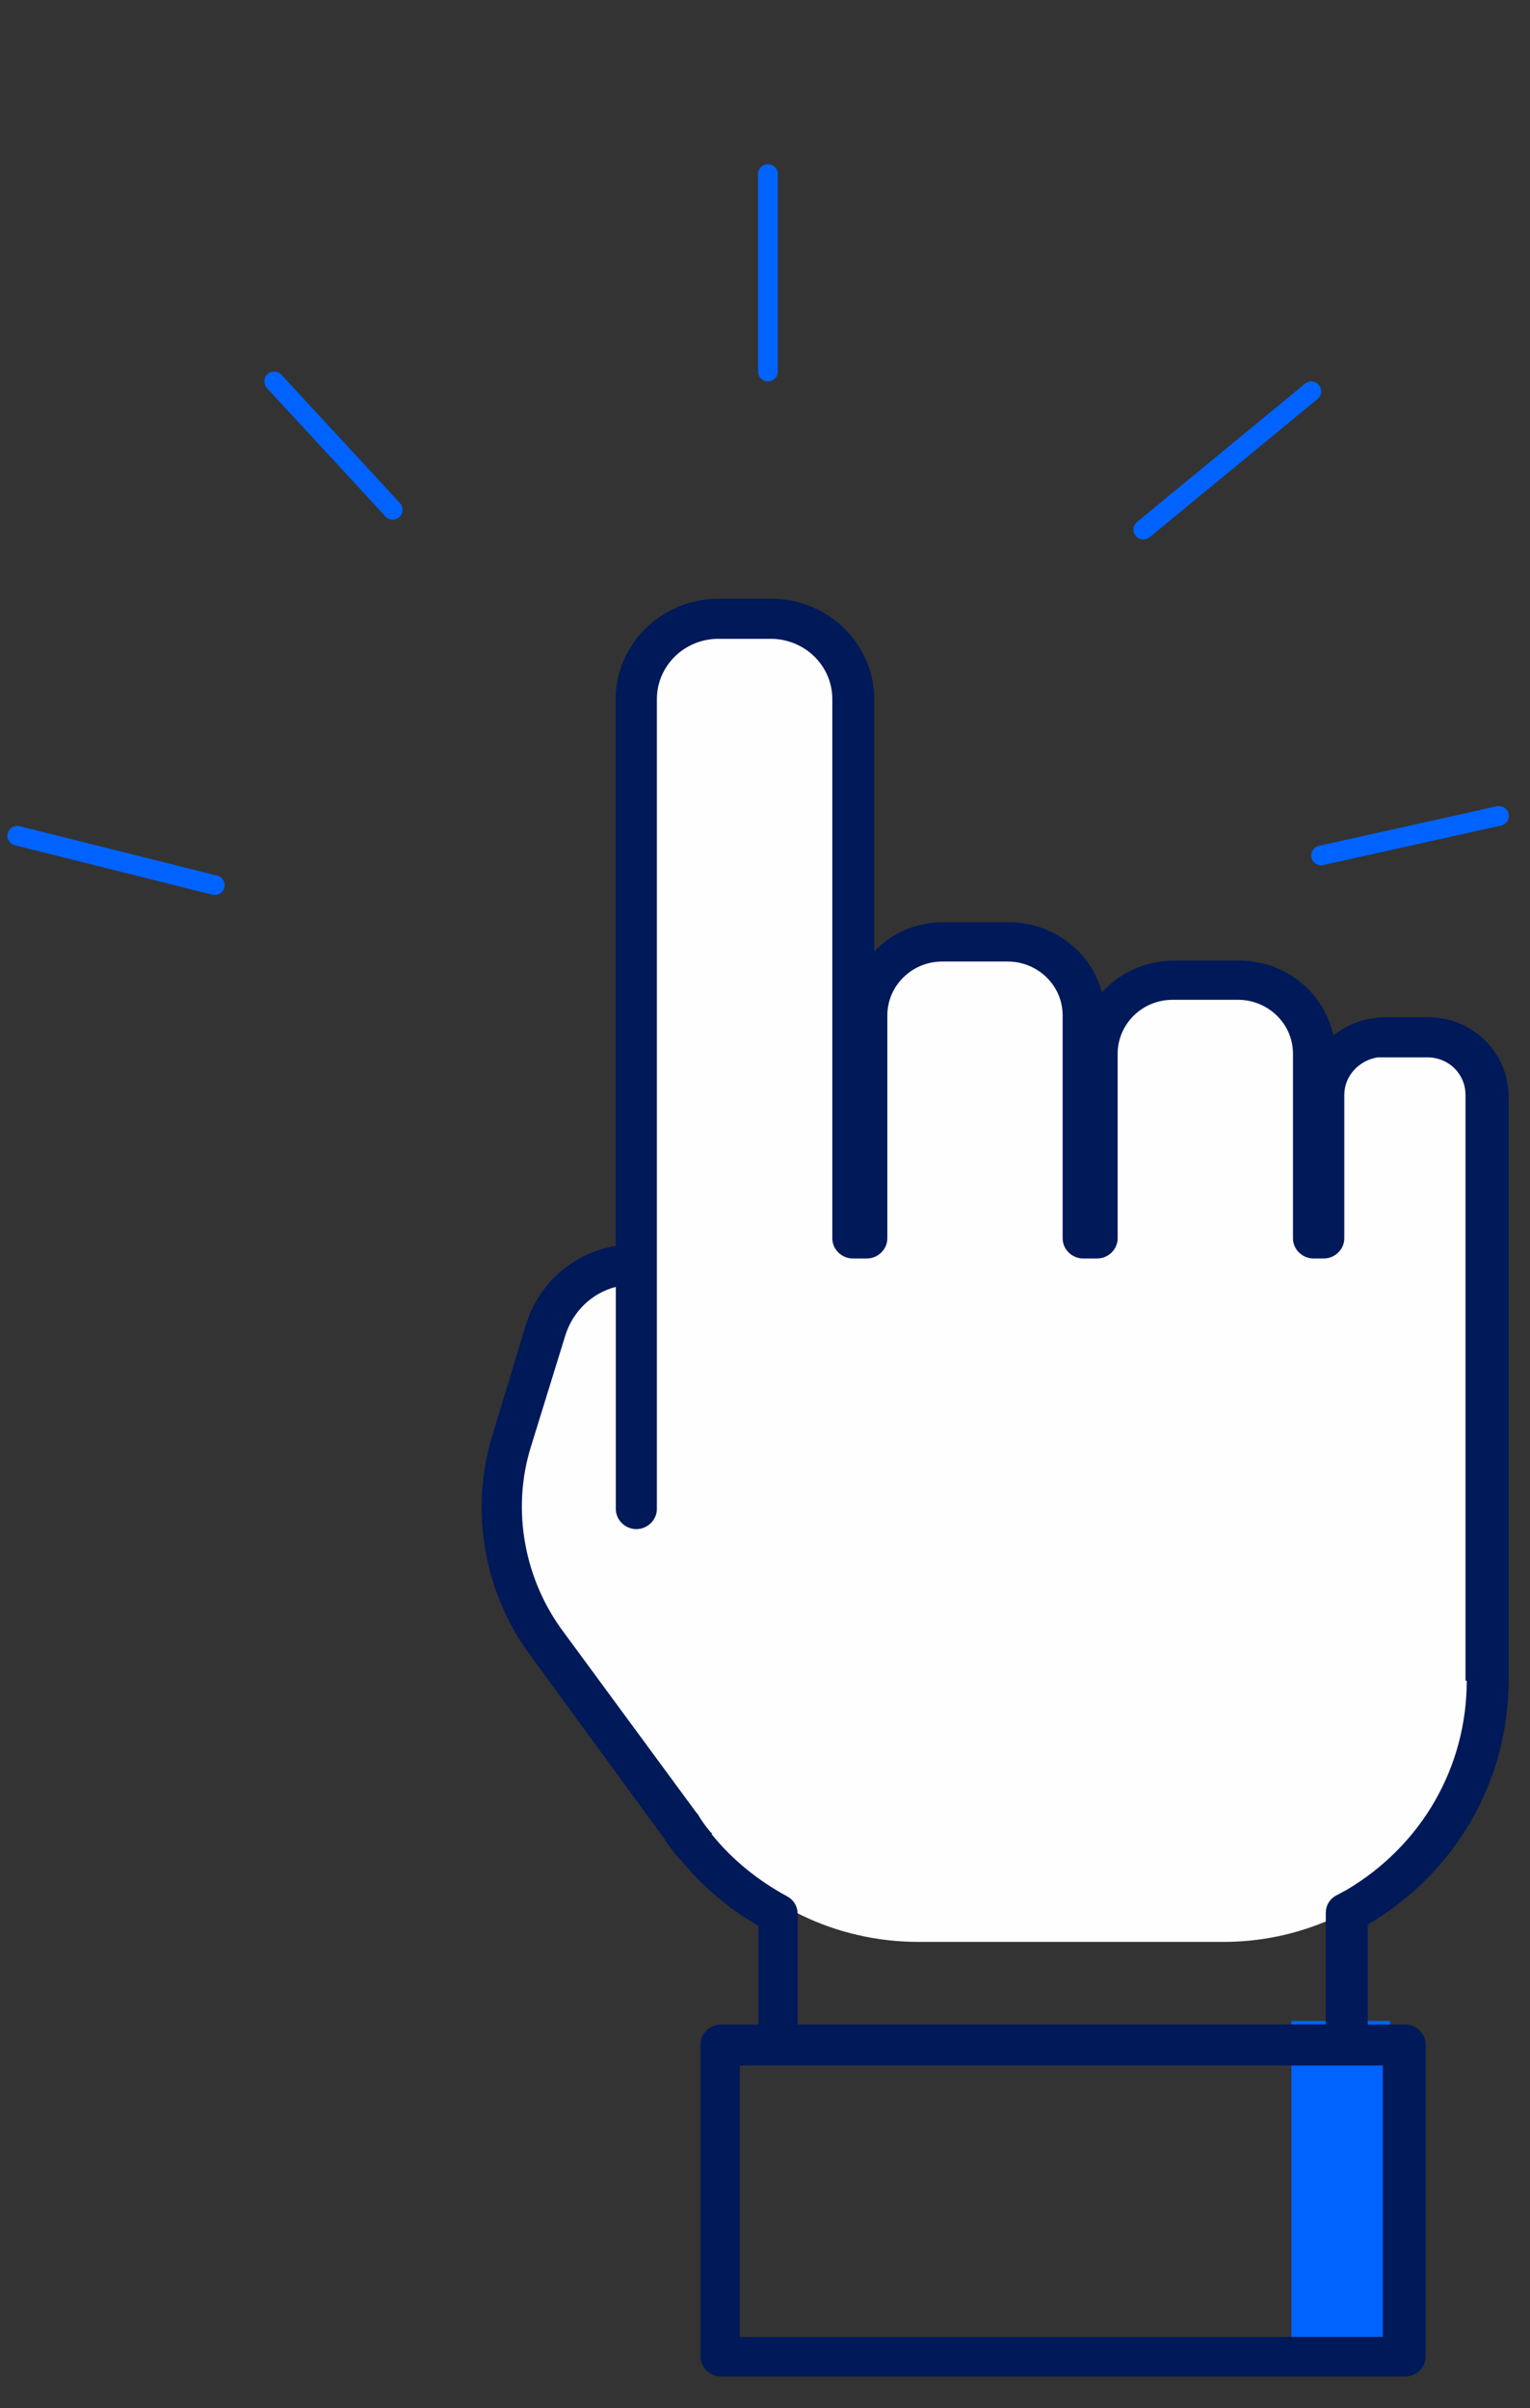 <?xml version="1.0" encoding="utf-8"?>
<!-- Generator: Adobe Illustrator 23.1.1, SVG Export Plug-In . SVG Version: 6.00 Build 0)  -->
<svg version="1.1" id="Layer_1" xmlns="http://www.w3.org/2000/svg" xmlns:xlink="http://www.w3.org/1999/xlink" x="0px" y="0px"
	 viewBox="0 0 12.07 19" style="enable-background:new 0 0 12.07 19;" xml:space="preserve">
<rect x="0" y="0" width="12.07" height="19" fill="#333333" stroke="none"/>
<style type="text/css">
	.st0{fill:#D1D2D9;}
	.st1{fill:#0063FF;}
	.st2{fill:#F4F5F8;}
	.st3{opacity:0.11;}
	.st4{fill:#336EE5;}
	.st5{fill:#FFFFFF;}
	.st6{enable-background:new    ;}
	.st7{fill:#2444A2;}
	.st8{fill:#122E7D;}
	.st9{fill:#0B266F;}
	.st10{fill:#0061FF;}
	.st11{fill:#0060FF;}
	.st12{fill:#005DFF;}
	.st13{fill:#CADEFC;}
	.st14{fill:none;}
	.st15{opacity:0.3;}
	.st16{clip-path:url(#SVGID_2_);enable-background:new    ;}
	.st17{fill:#E6F2FC;}
	.st18{fill:#E7F2FC;}
	.st19{fill:#E9F3FD;}
	.st20{fill:#EAF4FD;}
	.st21{fill:#EBF4FD;}
	.st22{fill:#ECF5FD;}
	.st23{clip-path:url(#SVGID_4_);enable-background:new    ;}
	.st24{fill:#E4F1FC;}
	.st25{fill:#EEF6FD;}
	.st26{fill:#E5F1FC;}
	.st27{fill:#F2F8FE;}
	.st28{clip-path:url(#SVGID_6_);}
	.st29{opacity:0.6;fill:#001959;}
	.st30{opacity:0.839;fill:#001959;}
	.st31{opacity:0.937;fill:#001959;}
	.st32{clip-path:url(#SVGID_8_);enable-background:new    ;}
	.st33{clip-path:url(#SVGID_10_);enable-background:new    ;}
	.st34{fill:#609FFC;}
	.st35{fill:#5C9DFC;}
	.st36{fill:#589AFC;}
	.st37{fill:#5498FC;}
	.st38{fill:#5095FD;}
	.st39{fill:#4C93FD;}
	.st40{fill:#4890FD;}
	.st41{fill:#448EFD;}
	.st42{fill:#5E9FFC;}
	.st43{fill:#3B88FD;}
	.st44{clip-path:url(#SVGID_12_);enable-background:new    ;}
	.st45{clip-path:url(#SVGID_14_);enable-background:new    ;}
	.st46{clip-path:url(#SVGID_16_);enable-background:new    ;}
	.st47{clip-path:url(#SVGID_18_);enable-background:new    ;}
	.st48{fill:#2E80FE;}
	.st49{clip-path:url(#SVGID_20_);enable-background:new    ;}
	.st50{fill:#00164D;}
	.st51{clip-path:url(#SVGID_22_);}
	.st52{fill:#E5E5E5;}
	.st53{fill:#BFBFBF;}
	.st54{fill:#001345;}
	.st55{fill:#000D30;}
	.st56{fill:#FF9D5C;}
	.st57{fill:#2176FC;}
	.st58{fill:#6DA2F5;}
	.st59{fill:#3582FA;}
	.st60{fill:#FCFCFC;}
	.st61{fill:#F5F5F5;}
	.st62{fill:#FAFAFA;}
	.st63{clip-path:url(#SVGID_32_);}
	.st64{clip-path:url(#SVGID_34_);}
	.st65{fill:#F37715;}
	.st66{fill:#F47D22;}
	.st67{fill:#F58D45;}
	.st68{clip-path:url(#SVGID_36_);enable-background:new    ;}
	.st69{clip-path:url(#SVGID_38_);enable-background:new    ;}
	.st70{clip-path:url(#SVGID_40_);enable-background:new    ;}
	.st71{clip-path:url(#SVGID_42_);enable-background:new    ;}
	.st72{clip-path:url(#SVGID_44_);enable-background:new    ;}
	.st73{clip-path:url(#SVGID_46_);enable-background:new    ;}
	.st74{fill:#F26D00;}
	.st75{fill:#2E7BFF;}
	.st76{opacity:0.6;fill:#0063FF;}
	.st77{opacity:0.6;}
	.st78{fill:none;stroke:#0063FF;stroke-width:0.1;stroke-miterlimit:10;}
	.st79{fill:none;stroke:#0063FF;stroke-width:0.1;stroke-miterlimit:10;stroke-dasharray:0.995,0.995;}
	.st80{fill:none;stroke:#001959;stroke-width:0.1;stroke-miterlimit:10;}
	.st81{fill:none;stroke:#001959;stroke-width:0.1;stroke-miterlimit:10;stroke-dasharray:0.995,0.995;}
	.st82{opacity:0.6;fill:none;stroke:#FFFFFF;stroke-miterlimit:10;stroke-dasharray:1;}
	.st83{clip-path:url(#SVGID_48_);enable-background:new    ;}
	.st84{clip-path:url(#SVGID_50_);enable-background:new    ;}
	.st85{clip-path:url(#SVGID_52_);}
	.st86{clip-path:url(#SVGID_54_);enable-background:new    ;}
	.st87{clip-path:url(#SVGID_56_);enable-background:new    ;}
	.st88{clip-path:url(#SVGID_58_);enable-background:new    ;}
	.st89{clip-path:url(#SVGID_60_);enable-background:new    ;}
	.st90{clip-path:url(#SVGID_62_);enable-background:new    ;}
	.st91{clip-path:url(#SVGID_64_);enable-background:new    ;}
	.st92{clip-path:url(#SVGID_66_);enable-background:new    ;}
	.st93{fill:#002883;}
	.st94{clip-path:url(#SVGID_68_);}
	.st95{clip-path:url(#SVGID_70_);}
	.st96{clip-path:url(#SVGID_72_);enable-background:new    ;}
	.st97{clip-path:url(#SVGID_74_);enable-background:new    ;}
	.st98{clip-path:url(#SVGID_76_);}
	.st99{clip-path:url(#SVGID_78_);enable-background:new    ;}
	.st100{clip-path:url(#SVGID_80_);enable-background:new    ;}
	.st101{clip-path:url(#SVGID_82_);enable-background:new    ;}
	.st102{clip-path:url(#SVGID_84_);enable-background:new    ;}
	.st103{clip-path:url(#SVGID_86_);enable-background:new    ;}
	.st104{clip-path:url(#SVGID_88_);enable-background:new    ;}
	.st105{clip-path:url(#SVGID_90_);enable-background:new    ;}
	.st106{clip-path:url(#SVGID_92_);}
	.st107{clip-path:url(#SVGID_94_);enable-background:new    ;}
	.st108{clip-path:url(#SVGID_96_);enable-background:new    ;}
	.st109{clip-path:url(#SVGID_98_);enable-background:new    ;}
	.st110{clip-path:url(#SVGID_100_);enable-background:new    ;}
	.st111{clip-path:url(#SVGID_102_);enable-background:new    ;}
	.st112{clip-path:url(#SVGID_104_);enable-background:new    ;}
	.st113{opacity:0.3;fill:#2E7BFF;}
	.st114{clip-path:url(#SVGID_106_);enable-background:new    ;}
	.st115{clip-path:url(#SVGID_108_);enable-background:new    ;}
	.st116{clip-path:url(#SVGID_110_);enable-background:new    ;}
	.st117{clip-path:url(#SVGID_112_);enable-background:new    ;}
	.st118{clip-path:url(#SVGID_114_);enable-background:new    ;}
	.st119{clip-path:url(#SVGID_116_);enable-background:new    ;}
	.st120{fill:#1BE0E6;}
	.st121{fill:#2CE3E8;}
	.st122{fill:#37E5EA;}
	.st123{fill:#53EBEE;}
	.st124{clip-path:url(#SVGID_118_);enable-background:new    ;}
	.st125{clip-path:url(#SVGID_120_);enable-background:new    ;}
	.st126{clip-path:url(#SVGID_122_);enable-background:new    ;}
	.st127{clip-path:url(#SVGID_124_);enable-background:new    ;}
	.st128{clip-path:url(#SVGID_126_);enable-background:new    ;}
	.st129{clip-path:url(#SVGID_128_);enable-background:new    ;}
	.st130{clip-path:url(#SVGID_130_);}
	.st131{clip-path:url(#SVGID_132_);enable-background:new    ;}
	.st132{clip-path:url(#SVGID_134_);enable-background:new    ;}
	.st133{clip-path:url(#SVGID_136_);enable-background:new    ;}
	.st134{clip-path:url(#SVGID_138_);enable-background:new    ;}
	.st135{clip-path:url(#SVGID_140_);enable-background:new    ;}
	.st136{clip-path:url(#SVGID_142_);enable-background:new    ;}
	.st137{clip-path:url(#SVGID_144_);enable-background:new    ;}
	.st138{clip-path:url(#SVGID_146_);enable-background:new    ;}
	.st139{clip-path:url(#SVGID_148_);}
	.st140{clip-path:url(#SVGID_150_);enable-background:new    ;}
	.st141{clip-path:url(#SVGID_152_);enable-background:new    ;}
	.st142{clip-path:url(#SVGID_154_);enable-background:new    ;}
	.st143{clip-path:url(#SVGID_156_);enable-background:new    ;}
	.st144{clip-path:url(#SVGID_158_);enable-background:new    ;}
	.st145{clip-path:url(#SVGID_160_);enable-background:new    ;}
	.st146{clip-path:url(#SVGID_162_);enable-background:new    ;}
	.st147{clip-path:url(#SVGID_164_);}
	.st148{clip-path:url(#SVGID_170_);}
	.st149{clip-path:url(#SVGID_172_);enable-background:new    ;}
	.st150{clip-path:url(#SVGID_174_);enable-background:new    ;}
	.st151{clip-path:url(#SVGID_176_);enable-background:new    ;}
	.st152{clip-path:url(#SVGID_178_);enable-background:new    ;}
	.st153{clip-path:url(#SVGID_180_);enable-background:new    ;}
	.st154{clip-path:url(#SVGID_182_);enable-background:new    ;}
	.st155{clip-path:url(#SVGID_184_);}
	.st156{clip-path:url(#SVGID_186_);enable-background:new    ;}
	.st157{clip-path:url(#SVGID_188_);enable-background:new    ;}
	.st158{clip-path:url(#SVGID_190_);enable-background:new    ;}
	.st159{clip-path:url(#SVGID_192_);enable-background:new    ;}
	.st160{clip-path:url(#SVGID_194_);enable-background:new    ;}
	.st161{clip-path:url(#SVGID_196_);enable-background:new    ;}
	.st162{clip-path:url(#SVGID_198_);enable-background:new    ;}
	.st163{clip-path:url(#SVGID_200_);enable-background:new    ;}
	.st164{clip-path:url(#SVGID_202_);enable-background:new    ;}
	.st165{clip-path:url(#SVGID_204_);enable-background:new    ;}
	.st166{clip-path:url(#SVGID_206_);enable-background:new    ;}
	.st167{clip-path:url(#SVGID_208_);enable-background:new    ;}
	.st168{clip-path:url(#SVGID_210_);enable-background:new    ;}
	.st169{clip-path:url(#SVGID_212_);enable-background:new    ;}
	.st170{clip-path:url(#SVGID_214_);}
	.st171{clip-path:url(#SVGID_216_);enable-background:new    ;}
	.st172{clip-path:url(#SVGID_218_);enable-background:new    ;}
	.st173{clip-path:url(#SVGID_220_);enable-background:new    ;}
	.st174{clip-path:url(#SVGID_222_);enable-background:new    ;}
	.st175{clip-path:url(#SVGID_224_);enable-background:new    ;}
	.st176{clip-path:url(#SVGID_226_);enable-background:new    ;}
	.st177{clip-path:url(#SVGID_228_);enable-background:new    ;}
	.st178{clip-path:url(#SVGID_230_);}
	.st179{clip-path:url(#SVGID_236_);}
	.st180{clip-path:url(#SVGID_238_);enable-background:new    ;}
	.st181{clip-path:url(#SVGID_240_);enable-background:new    ;}
	.st182{clip-path:url(#SVGID_242_);enable-background:new    ;}
	.st183{clip-path:url(#SVGID_244_);enable-background:new    ;}
	.st184{clip-path:url(#SVGID_246_);enable-background:new    ;}
	.st185{clip-path:url(#SVGID_248_);enable-background:new    ;}
	.st186{clip-path:url(#SVGID_250_);enable-background:new    ;}
	.st187{clip-path:url(#SVGID_252_);enable-background:new    ;}
	.st188{clip-path:url(#SVGID_254_);enable-background:new    ;}
	.st189{clip-path:url(#SVGID_256_);enable-background:new    ;}
	.st190{clip-path:url(#SVGID_258_);enable-background:new    ;}
	.st191{clip-path:url(#SVGID_260_);enable-background:new    ;}
	.st192{fill:#1B77F9;}
	.st193{fill:#0D6DFC;}
	.st194{clip-path:url(#SVGID_262_);enable-background:new    ;}
	.st195{fill:#1C78F9;}
	.st196{clip-path:url(#SVGID_264_);enable-background:new    ;}
	.st197{fill:#1975FA;}
	.st198{fill:#1874FA;}
	.st199{fill:#1673FA;}
	.st200{fill:#1572FA;}
	.st201{fill:#1472FB;}
	.st202{fill:#1371FB;}
	.st203{fill:#1270FB;}
	.st204{fill:#116FFB;}
	.st205{fill:#0869FD;}
	.st206{fill:none;stroke:url(#SVGID_265_);stroke-miterlimit:10;}
	.st207{fill:none;stroke:url(#SVGID_266_);stroke-miterlimit:10;}
	.st208{fill:none;stroke:url(#SVGID_267_);stroke-miterlimit:10;}
	.st209{fill:none;stroke:url(#SVGID_268_);stroke-miterlimit:10;}
	.st210{fill:none;stroke:url(#SVGID_269_);stroke-miterlimit:10;}
	.st211{fill:none;stroke:url(#SVGID_270_);stroke-miterlimit:10;}
	.st212{fill:none;stroke:url(#SVGID_271_);stroke-miterlimit:10;}
	.st213{fill:#004ED6;}
	.st214{opacity:0.6;fill:#14BBC4;}
	.st215{opacity:0.2;fill:#03002D;}
	.st216{opacity:0.3;fill:#0F054C;}
	.st217{fill:url(#SVGID_272_);}
	.st218{fill:#01266D;}
	.st219{fill:#023381;}
	.st220{fill:#012165;}
	.st221{fill:#0161F4;}
	.st222{clip-path:url(#SVGID_274_);}
	.st223{fill:#003AAC;}
	.st224{fill:#5C95FF;}
	.st225{fill:#015FED;}
	.st226{fill:#025BDA;}
	.st227{fill:#001959;}
	.st228{fill:#5B95FF;}
	.st229{fill:none;stroke:#FFFFFF;stroke-width:1.5;stroke-miterlimit:10;}
	.st230{fill:none;stroke:#FFFFFF;stroke-width:1.5;stroke-linecap:round;stroke-miterlimit:10;}
	.st231{fill:none;stroke:#0063FF;stroke-width:1.5;stroke-miterlimit:10;}
	.st232{fill:none;stroke:#0063FF;stroke-width:1.5;stroke-linecap:round;stroke-miterlimit:10;}
	.st233{fill:none;stroke:#FFFFFF;stroke-linecap:round;stroke-miterlimit:10;}
	.st234{fill:none;stroke:#0063FF;stroke-linecap:round;stroke-miterlimit:10;}
	.st235{opacity:0.53;}
	.st236{opacity:0.45;fill:url(#SVGID_275_);}
	.st237{opacity:0.57;}
	.st238{fill:#E2EDFF;}
	.st239{clip-path:url(#SVGID_277_);enable-background:new    ;}
	.st240{fill:#A7C9FF;}
	.st241{fill:#ABCCFF;}
	.st242{fill:#B0CEFF;}
	.st243{fill:#B4D1FF;}
	.st244{fill:#B8D4FF;}
	.st245{fill:#BCD6FF;}
	.st246{fill:#C0D9FF;}
	.st247{fill:#C4DBFF;}
	.st248{fill:#A3C7FF;}
	.st249{fill:#9FC4FF;}
	.st250{fill:#9BC2FF;}
	.st251{opacity:0.4;}
	.st252{clip-path:url(#SVGID_279_);enable-background:new    ;}
	.st253{clip-path:url(#SVGID_281_);enable-background:new    ;}
	.st254{clip-path:url(#SVGID_283_);enable-background:new    ;}
	.st255{opacity:0.45;fill:url(#SVGID_284_);}
	.st256{clip-path:url(#SVGID_286_);enable-background:new    ;}
	.st257{clip-path:url(#SVGID_288_);enable-background:new    ;}
	.st258{clip-path:url(#SVGID_290_);enable-background:new    ;}
	.st259{clip-path:url(#SVGID_292_);enable-background:new    ;}
	.st260{opacity:0.45;fill:url(#SVGID_293_);}
	.st261{clip-path:url(#SVGID_295_);enable-background:new    ;}
	.st262{clip-path:url(#SVGID_297_);enable-background:new    ;}
	.st263{clip-path:url(#SVGID_299_);enable-background:new    ;}
	.st264{clip-path:url(#SVGID_301_);}
	.st265{fill:#98999B;}
	.st266{clip-path:url(#SVGID_303_);}
	.st267{clip-path:url(#SVGID_305_);}
	.st268{clip-path:url(#SVGID_309_);enable-background:new    ;}
	.st269{fill:#4096FF;}
	.st270{fill:#1271FF;}
	.st271{clip-path:url(#SVGID_311_);}
	.st272{fill:#1D7AFF;}
	.st273{fill:#2D87FF;}
	.st274{fill:none;stroke:#FFFFFF;stroke-width:6;stroke-linecap:round;stroke-miterlimit:10;}
	.st275{clip-path:url(#SVGID_313_);enable-background:new    ;}
	.st276{fill:#057CFF;}
	.st277{fill:#057BFF;}
	.st278{fill:#057AFF;}
	.st279{fill:#0579FF;}
	.st280{fill:#0478FF;}
	.st281{fill:#0477FF;}
	.st282{fill:#0476FF;}
	.st283{fill:#0475FF;}
	.st284{fill:#0372FF;}
	.st285{clip-path:url(#SVGID_315_);enable-background:new    ;}
	.st286{clip-path:url(#SVGID_317_);enable-background:new    ;}
	.st287{clip-path:url(#SVGID_319_);enable-background:new    ;}
	.st288{clip-path:url(#SVGID_321_);enable-background:new    ;}
	.st289{fill:#036FFF;}
	.st290{clip-path:url(#SVGID_323_);enable-background:new    ;}
	.st291{clip-path:url(#SVGID_325_);enable-background:new    ;}
	.st292{clip-path:url(#SVGID_327_);enable-background:new    ;}
	.st293{clip-path:url(#SVGID_329_);enable-background:new    ;}
	.st294{clip-path:url(#SVGID_331_);enable-background:new    ;}
	.st295{clip-path:url(#SVGID_333_);enable-background:new    ;}
	.st296{clip-path:url(#SVGID_335_);enable-background:new    ;}
	.st297{fill:none;stroke:#0063FF;stroke-linecap:round;stroke-miterlimit:10;stroke-dasharray:8,6;}
	.st298{fill:#6976F4;stroke:#6976F4;}
	.st299{fill:none;stroke:#6976F4;stroke-width:2;}
	.st300{fill:#E3147C;}
	.st301{fill:none;stroke:#E3147C;}
	.st302{fill:#684FF1;}
	.st303{fill:none;stroke:#001959;stroke-width:2;stroke-miterlimit:10;}
	.st304{fill:#6976F4;}
	.st305{fill:none;stroke:#E3147C;stroke-width:2;stroke-miterlimit:10;}
	.st306{opacity:0.22;fill:#684FF1;}
	.st307{fill:none;stroke:#684FF1;stroke-width:2;stroke-miterlimit:10;}
	.st308{fill:none;stroke:#FFFFFF;stroke-width:1.5;stroke-linecap:round;stroke-linejoin:round;}
	.st309{fill:none;stroke:#FFFFFF;stroke-width:2;stroke-linecap:round;stroke-linejoin:round;}
	.st310{fill-rule:evenodd;clip-rule:evenodd;fill:#D1D2D9;}
	.st311{fill:none;stroke:#0063FF;stroke-width:1.5;stroke-linecap:round;stroke-linejoin:round;}
	.st312{fill:none;stroke:#0063FF;stroke-width:2;stroke-linecap:round;stroke-linejoin:round;}
	.st313{fill-rule:evenodd;clip-rule:evenodd;fill:#001959;}
	.st314{fill:#003659;}
	.st315{fill:none;stroke:#000000;stroke-width:2;stroke-linecap:round;stroke-linejoin:round;}
	.st316{fill:#EFEFF2;}
	.st317{opacity:0.22;fill:#0063FF;}
	.st318{fill-rule:evenodd;clip-rule:evenodd;fill:#B8CFFF;}
	.st319{fill-rule:evenodd;clip-rule:evenodd;fill:#FFFFFF;}
	.st320{fill-rule:evenodd;clip-rule:evenodd;fill:#5CBFAB;}
	.st321{fill-rule:evenodd;clip-rule:evenodd;fill:#0063FF;}
	.st322{fill-rule:evenodd;clip-rule:evenodd;fill:#FEFEFE;}
	.st323{opacity:0.05;}
	.st324{opacity:0.05;enable-background:new    ;}
	.st325{fill-rule:evenodd;clip-rule:evenodd;fill:#EEF8FF;}
	.st326{fill:#FEFEFE;}
	.st327{fill-rule:evenodd;clip-rule:evenodd;fill:#FFFFFF;stroke:#001959;stroke-width:11;}
	.st328{fill:none;stroke:#0063FF;stroke-width:3;}
	.st329{fill:none;stroke:#0063FF;stroke-linecap:round;stroke-dasharray:3;}
	.st330{fill:none;stroke:#001959;stroke-width:2;stroke-linecap:square;}
	.st331{fill:none;stroke:#FFFFFF;stroke-width:9;}
	.st332{fill:none;stroke:#001959;stroke-width:3;}
	.st333{fill-rule:evenodd;clip-rule:evenodd;fill:#FEFEFE;stroke:#001959;stroke-width:11;}
	.st334{opacity:0.1;}
	.st335{opacity:0.1;fill-rule:evenodd;clip-rule:evenodd;fill:#0063FF;enable-background:new    ;}
	.st336{fill-rule:evenodd;clip-rule:evenodd;fill:#FEFEFE;stroke:#001959;}
	.st337{fill:#FEFEFE;stroke:#001959;}
	.st338{fill-rule:evenodd;clip-rule:evenodd;fill:#FEFEFE;stroke:#001959;stroke-width:2;}
	.st339{fill-rule:evenodd;clip-rule:evenodd;fill:#FEFEFE;stroke:#001959;stroke-linecap:round;}
	.st340{fill:none;stroke:#001959;stroke-width:2;stroke-linecap:round;}
	.st341{fill:none;stroke:#001959;}
	.st342{fill:none;stroke:#0063FF;stroke-width:2;}
	.st343{fill:#B8CFFF;}
	.st344{opacity:0.3;fill-rule:evenodd;clip-rule:evenodd;fill:#B8CFFF;enable-background:new    ;}
	.st345{fill-rule:evenodd;clip-rule:evenodd;fill:#E49D7D;}
	.st346{opacity:0.2;fill-rule:evenodd;clip-rule:evenodd;fill:#0063FF;enable-background:new    ;}
	.st347{fill-rule:evenodd;clip-rule:evenodd;fill:#FFDECC;}
	.st348{opacity:0.2;fill-rule:evenodd;clip-rule:evenodd;enable-background:new    ;}
	.st349{opacity:0.05;fill-rule:evenodd;clip-rule:evenodd;enable-background:new    ;}
	.st350{opacity:0.1;fill-rule:evenodd;clip-rule:evenodd;enable-background:new    ;}
	.st351{fill:none;stroke:#0063FF;stroke-width:2;stroke-linecap:square;stroke-dasharray:5,6;}
	.st352{fill:none;stroke:#0063FF;}
	.st353{fill-rule:evenodd;clip-rule:evenodd;fill:#10048A;}
	.st354{fill-rule:evenodd;clip-rule:evenodd;fill:#9F6E53;}
	.st355{fill-rule:evenodd;clip-rule:evenodd;fill:#020202;}
	.st356{fill-rule:evenodd;clip-rule:evenodd;fill:#B8CFFF;stroke:#001959;}
	.st357{fill:none;stroke:#001959;stroke-dasharray:2.795,2.795;}
	.st358{fill:none;stroke:#001959;stroke-dasharray:3.08,3.08;}
	.st359{fill:none;stroke:#001959;stroke-dasharray:2.868,2.868;}
	.st360{fill:none;stroke:#001959;stroke-dasharray:2.885,2.885;}
	.st361{fill:none;stroke:#001959;stroke-dasharray:2.828,2.828;}
	.st362{fill:none;stroke:#001959;stroke-dasharray:3.014,3.014;}
	.st363{fill:none;stroke:#001959;stroke-dasharray:2.81,2.81;}
	.st364{fill:none;stroke:#B8CFFF;}
	.st365{fill-rule:evenodd;clip-rule:evenodd;fill:#0F0CA3;}
	.st366{fill-rule:evenodd;clip-rule:evenodd;fill:#002883;}
	.st367{fill-rule:evenodd;clip-rule:evenodd;fill:#003AAC;}
	.st368{opacity:0.3;fill-rule:evenodd;clip-rule:evenodd;fill:#524F63;enable-background:new    ;}
	.st369{opacity:0.6;fill-rule:evenodd;clip-rule:evenodd;fill:#B8CFFF;enable-background:new    ;}
	.st370{opacity:0.3;enable-background:new    ;}
	.st371{opacity:0.2;enable-background:new    ;}
	.st372{fill-rule:evenodd;clip-rule:evenodd;}
	.st373{opacity:0.1;enable-background:new    ;}
	.st374{fill-rule:evenodd;clip-rule:evenodd;fill:#524F63;}
	.st375{opacity:0.6;enable-background:new    ;}
	.st376{fill:none;stroke:#001959;stroke-width:2;}
	.st377{fill-rule:evenodd;clip-rule:evenodd;fill:none;stroke:#001959;stroke-width:2;}
	.st378{fill-rule:evenodd;clip-rule:evenodd;fill:none;stroke:#001959;stroke-width:3;}
	.st379{opacity:0.5;fill-rule:evenodd;clip-rule:evenodd;fill:#B8CFFF;enable-background:new    ;}
	.st380{fill:#FEFEFF;}
	.st381{fill:#356FE5;}
	.st382{opacity:0.5;enable-background:new    ;}
	.st383{fill:none;stroke:#0A025D;stroke-width:2;}
	.st384{fill-rule:evenodd;clip-rule:evenodd;fill:#684FF1;}
	.st385{fill:#0A025D;}
	.st386{fill:none;stroke:#4422EE;stroke-linecap:round;}
	.st387{fill:none;stroke:#4422EE;stroke-linecap:round;stroke-linejoin:round;}
</style>
<g id="Hand--3_1_">
	<g id="Group-6-Copy-2_1_" transform="translate(8, 40)">
		<g id="Group-3_1_">
			<g id="Line-16_1_">
				<path class="st1" d="M-6.305-32.939c-0.006,0-0.013-0.001-0.019-0.002l-1.558-0.39
					c-0.042-0.01-0.067-0.053-0.057-0.094c0.01-0.042,0.052-0.068,0.094-0.057
					l1.558,0.39c0.042,0.01,0.067,0.053,0.057,0.094
					C-6.238-32.963-6.27-32.939-6.305-32.939z"/>
			</g>
			<g id="Line-17_1_">
				<path class="st1" d="M-4.902-35.9c-0.021,0-0.042-0.008-0.057-0.025l-0.935-1.013
					c-0.029-0.032-0.027-0.081,0.004-0.11c0.032-0.029,0.081-0.027,0.11,0.004
					l0.935,1.013c0.029,0.032,0.027,0.081-0.004,0.11
					C-4.865-35.907-4.883-35.9-4.902-35.9z"/>
			</g>
			<g id="Line-18_1_">
				<path class="st1" d="M-1.942-36.991c-0.043,0-0.078-0.035-0.078-0.078v-1.558
					c0-0.043,0.035-0.078,0.078-0.078c0.043,0,0.078,0.035,0.078,0.078v1.558
					C-1.864-37.026-1.898-36.991-1.942-36.991z"/>
			</g>
			<g id="Line-19_1_">
				<path class="st1" d="M1.019-35.744c-0.023,0-0.045-0.01-0.06-0.028
					c-0.027-0.033-0.023-0.082,0.011-0.11l1.325-1.091
					c0.033-0.027,0.082-0.023,0.11,0.011c0.027,0.033,0.023,0.082-0.011,0.11
					l-1.325,1.091C1.054-35.75,1.037-35.744,1.019-35.744z"/>
			</g>
			<g id="Line-20_1_">
				<path class="st1" d="M2.422-33.173c-0.036,0-0.068-0.025-0.076-0.061
					c-0.009-0.042,0.017-0.084,0.059-0.093l1.403-0.312
					c0.042-0.009,0.084,0.017,0.093,0.059c0.009,0.042-0.017,0.084-0.059,0.093
					l-1.403,0.312C2.433-33.173,2.427-33.173,2.422-33.173z"/>
			</g>
		</g>
		<g id="Hand-Copy-2_1_" transform="translate(24, 22)">
			<g id="Path_21_">
				<path class="st322" d="M-20.709-53.827h-0.347c-0.253,0-0.456,0.201-0.456,0.453v1.129
					h-0.08v-1.453c0-0.324-0.26-0.582-0.586-0.582h-0.506
					c-0.325,0-0.586,0.259-0.586,0.582v1.453h-0.108v-1.755
					c0-0.324-0.26-0.582-0.586-0.582h-0.506c-0.325,0-0.586,0.259-0.586,0.582
					v1.755h-0.108v-4.243c0-0.345-0.282-0.633-0.636-0.633h-0.412
					c-0.347,0-0.636,0.28-0.636,0.633v4.444c-0.325,0-0.608,0.209-0.702,0.518
					l-0.26,0.87c-0.166,0.546-0.065,1.143,0.282,1.611l1.02,1.417
					c0.036,0.05,0.072,0.108,0.108,0.158l0.007,0.007
					c0.383,0.482,0.976,0.784,1.642,0.784h2.401c1.157,0,2.097-0.935,2.097-2.085
					v-4.609C-20.254-53.619-20.456-53.827-20.709-53.827z"/>
			</g>
			<g id="Rectangle_20_">
				<rect x="-21.812" y="-46.056" class="st321" width="0.779" height="2.493"/>
			</g>
			<g id="Shape_15_">
				<path class="st227" d="M-20.731-53.974h-0.353c-0.022,0-0.044,0-0.066,0.007h-0.007
					c-0.125,0.014-0.236,0.065-0.324,0.137c-0.074-0.339-0.375-0.591-0.744-0.591
					h-0.515c-0.228,0-0.434,0.101-0.567,0.252c-0.081-0.317-0.383-0.555-0.736-0.555
					h-0.515c-0.214,0-0.412,0.087-0.545,0.231v-1.99c0-0.433-0.361-0.793-0.81-0.793
					h-0.42c-0.442,0-0.81,0.353-0.81,0.793v4.312
					c-0.331,0.058-0.604,0.288-0.707,0.62l-0.265,0.873
					c-0.184,0.598-0.066,1.255,0.309,1.752l1.038,1.421
					c0.037,0.058,0.074,0.108,0.118,0.159l0.007,0.007
					c0,0.007,0.007,0.007,0.015,0.014c0.169,0.209,0.375,0.382,0.611,0.519v0.779
					h-0.295c-0.088,0-0.162,0.072-0.162,0.159v2.459c0,0.087,0.074,0.159,0.162,0.159
					h5.397c0.088,0,0.162-0.072,0.162-0.159v-2.459c0-0.087-0.074-0.159-0.162-0.159
					h-0.295v-0.786c0,0,0.007,0,0.007-0.007c0.692-0.411,1.104-1.132,1.104-1.925
					v-4.615C-20.105-53.7-20.385-53.974-20.731-53.974z M-21.084-43.562h-5.08
					v-2.142h5.073v2.142H-21.084z M-20.429-48.739c0,0.678-0.353,1.298-0.95,1.651
					c-0.029,0.014-0.052,0.029-0.081,0.043c-0.052,0.029-0.081,0.079-0.081,0.137
					v0.88h-4.167v-0.873c0-0.058-0.029-0.108-0.081-0.137
					c-0.228-0.123-0.434-0.288-0.596-0.49c0,0,0,0,0-0.007c0,0,0-0.007-0.007-0.007
					c-0.037-0.043-0.074-0.094-0.103-0.144c0,0,0-0.007-0.007-0.007l-1.045-1.421
					c-0.317-0.418-0.42-0.973-0.265-1.471l0.272-0.88
					c0.059-0.187,0.206-0.332,0.398-0.382v1.752c0,0.087,0.074,0.159,0.162,0.159
					c0.088,0,0.162-0.072,0.162-0.159v-6.389c0-0.26,0.214-0.476,0.486-0.476h0.412
					c0.265,0,0.486,0.209,0.486,0.476v4.254c0,0.087,0.074,0.159,0.162,0.159h0.11
					c0.088,0,0.162-0.072,0.162-0.159v-1.759c0-0.231,0.191-0.425,0.434-0.425
					h0.515c0.236,0,0.434,0.187,0.434,0.425v1.759c0,0.087,0.074,0.159,0.162,0.159
					h0.11c0.088,0,0.162-0.072,0.162-0.159v-1.457
					c0-0.231,0.191-0.425,0.434-0.425h0.515c0.236,0,0.434,0.187,0.434,0.425
					v1.457c0,0.087,0.074,0.159,0.162,0.159h0.081c0.088,0,0.162-0.072,0.162-0.159
					v-1.132c0-0.151,0.118-0.274,0.265-0.296h0.007c0.007,0,0.022,0,0.029,0h0.353
					c0.169,0,0.302,0.13,0.302,0.296v4.622H-20.429z"/>
			</g>
		</g>
	</g>
</g>
</svg>
